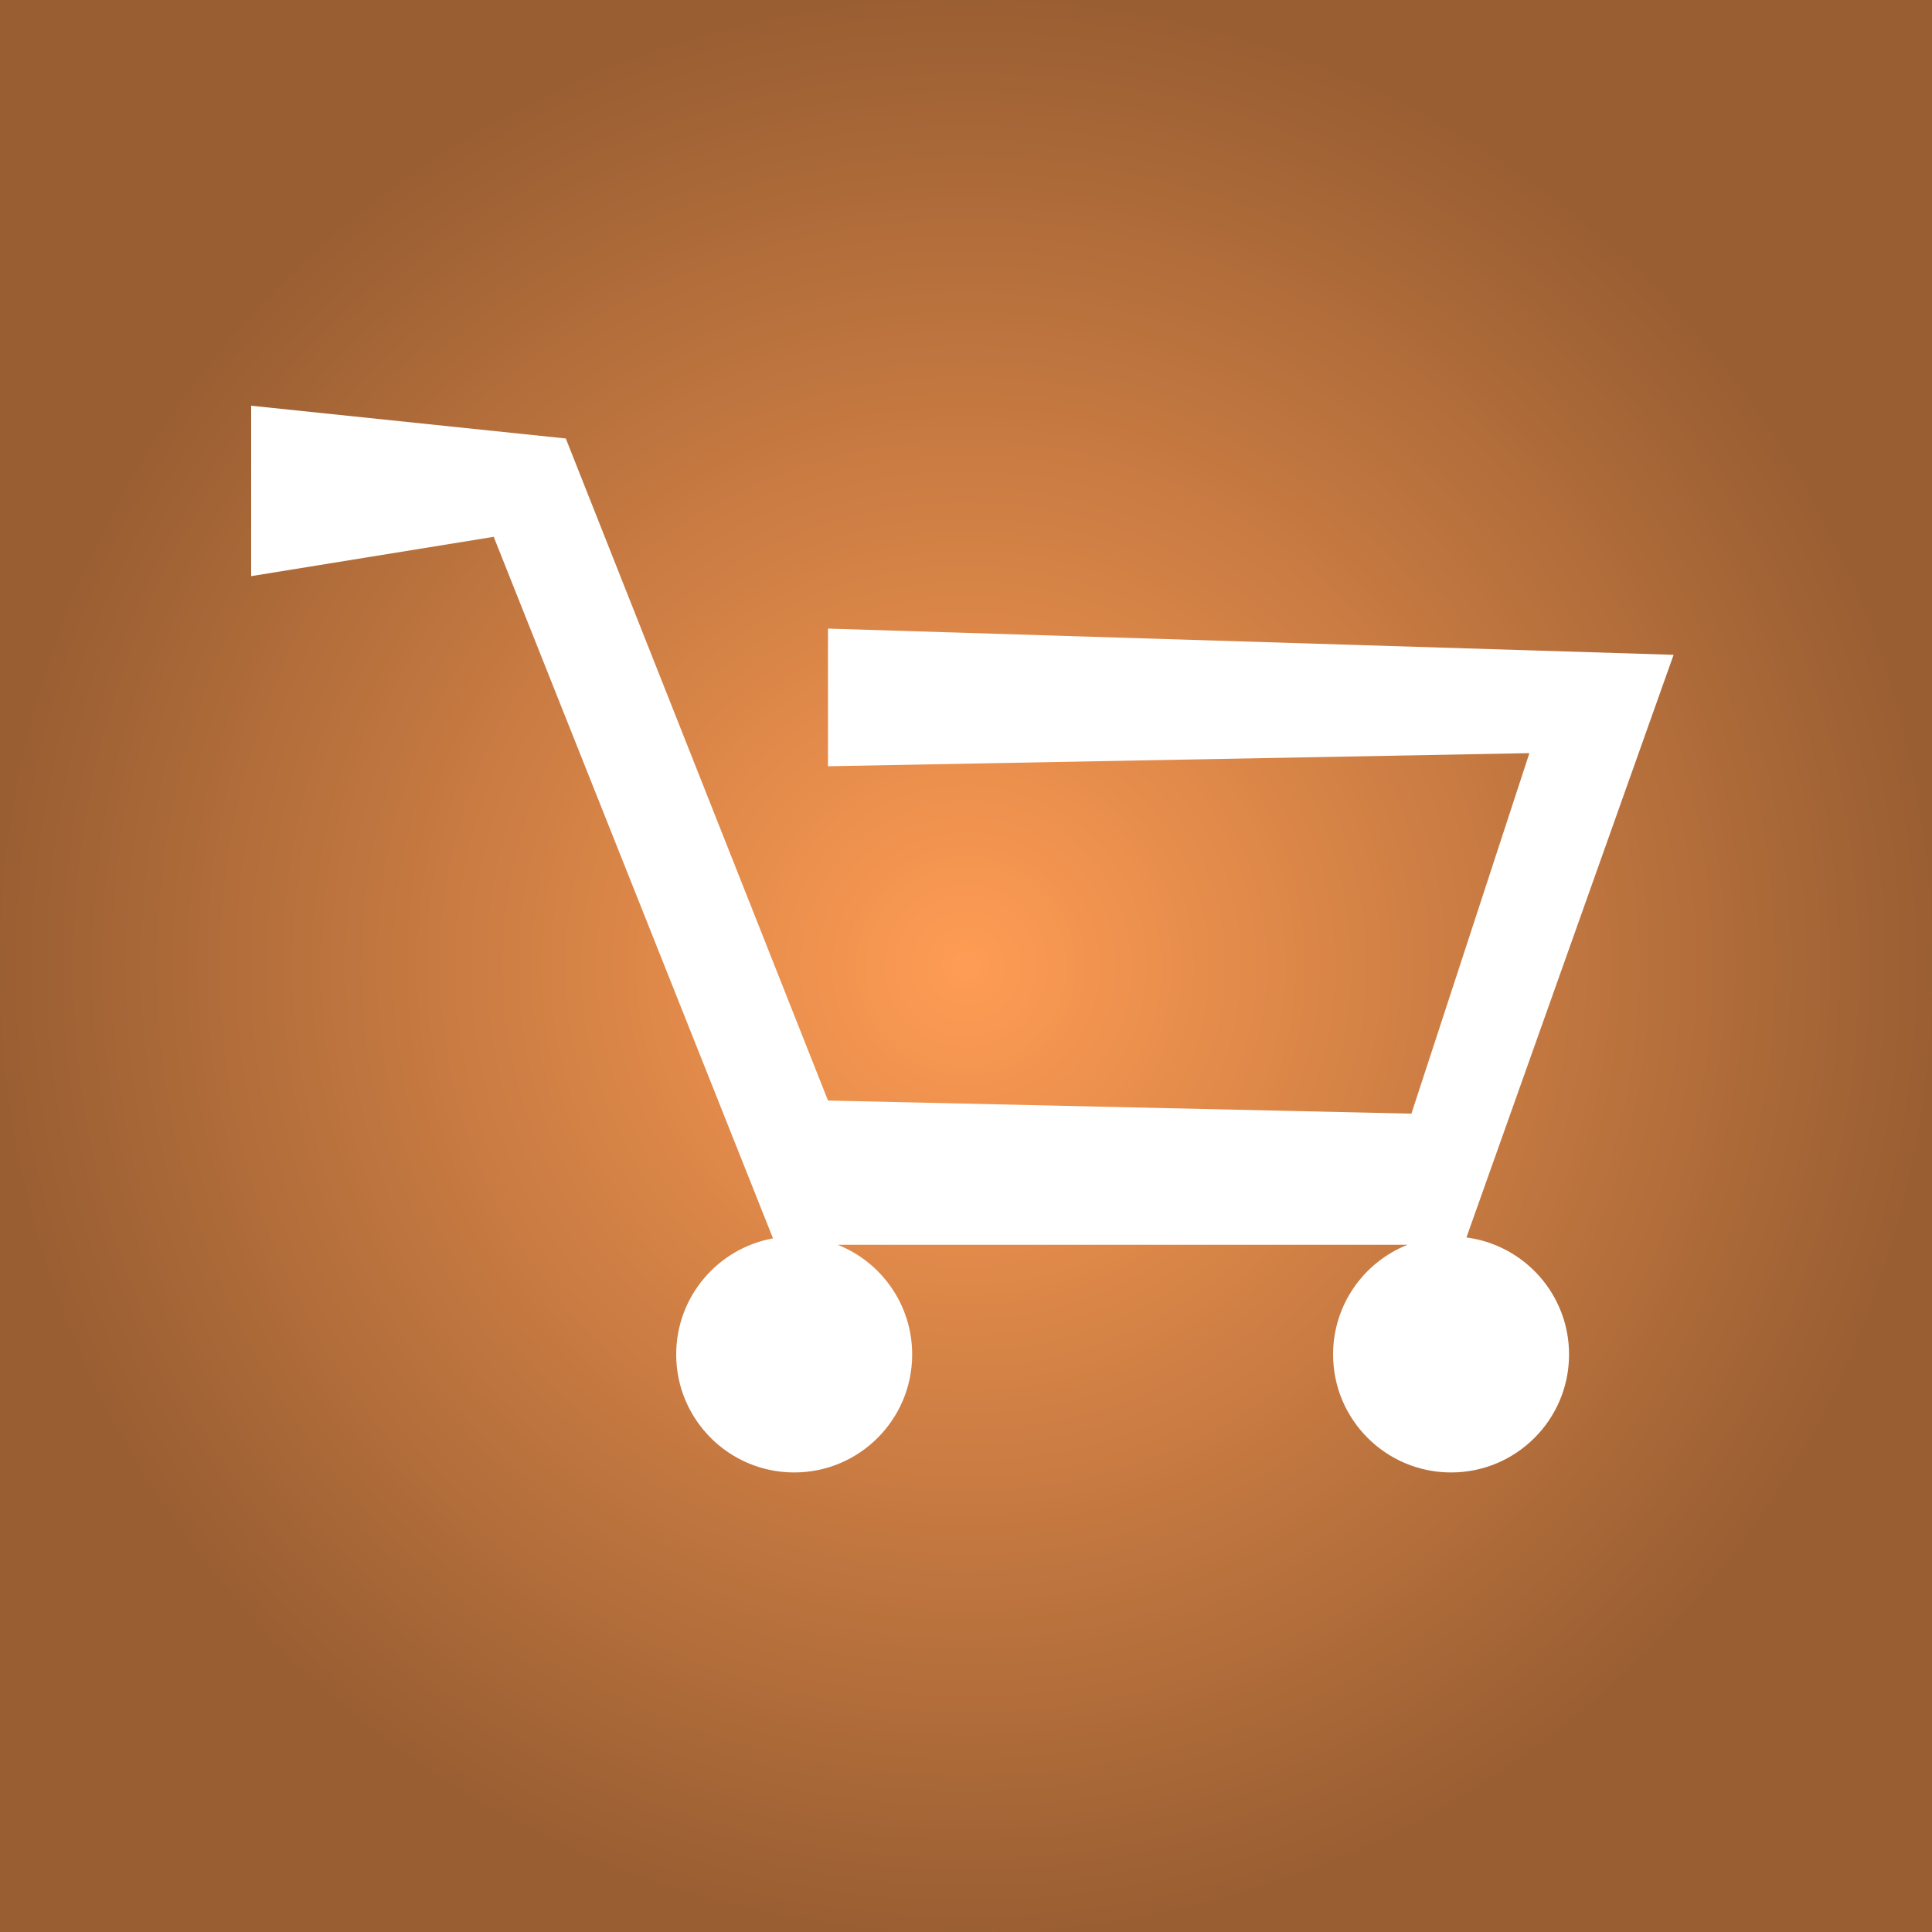<svg width="100" height="100" viewBox="0 0 100 100" fill="none" xmlns="http://www.w3.org/2000/svg">
<rect width="100" height="100" fill="white"/>
<path fill-rule="evenodd" clip-rule="evenodd" d="M100 0H0V100H100V0ZM13 21V29.821L25.554 27.786L40.011 64.098C37.161 64.614 35 67.108 35 70.107C35 73.48 37.734 76.214 41.107 76.214C44.48 76.214 47.214 73.48 47.214 70.107C47.214 67.529 45.617 65.325 43.359 64.429H72.855C70.597 65.325 69 67.529 69 70.107C69 73.48 71.734 76.214 75.107 76.214C78.48 76.214 81.214 73.48 81.214 70.107C81.214 67.004 78.899 64.441 75.902 64.051L86.625 33.893L42.857 32.536V39.661L79.161 38.982L73.054 57.643L42.857 56.964L29.286 22.696L13 21Z" fill="url(#paint0_radial_157_182)"/>
<defs>
<radialGradient id="paint0_radial_157_182" cx="0" cy="0" r="1" gradientUnits="userSpaceOnUse" gradientTransform="translate(50 50) rotate(90) scale(50)">
<stop stop-color="#FF9C54"/>
<stop offset="1" stop-color="#995E32"/>
</radialGradient>
</defs>
</svg>
